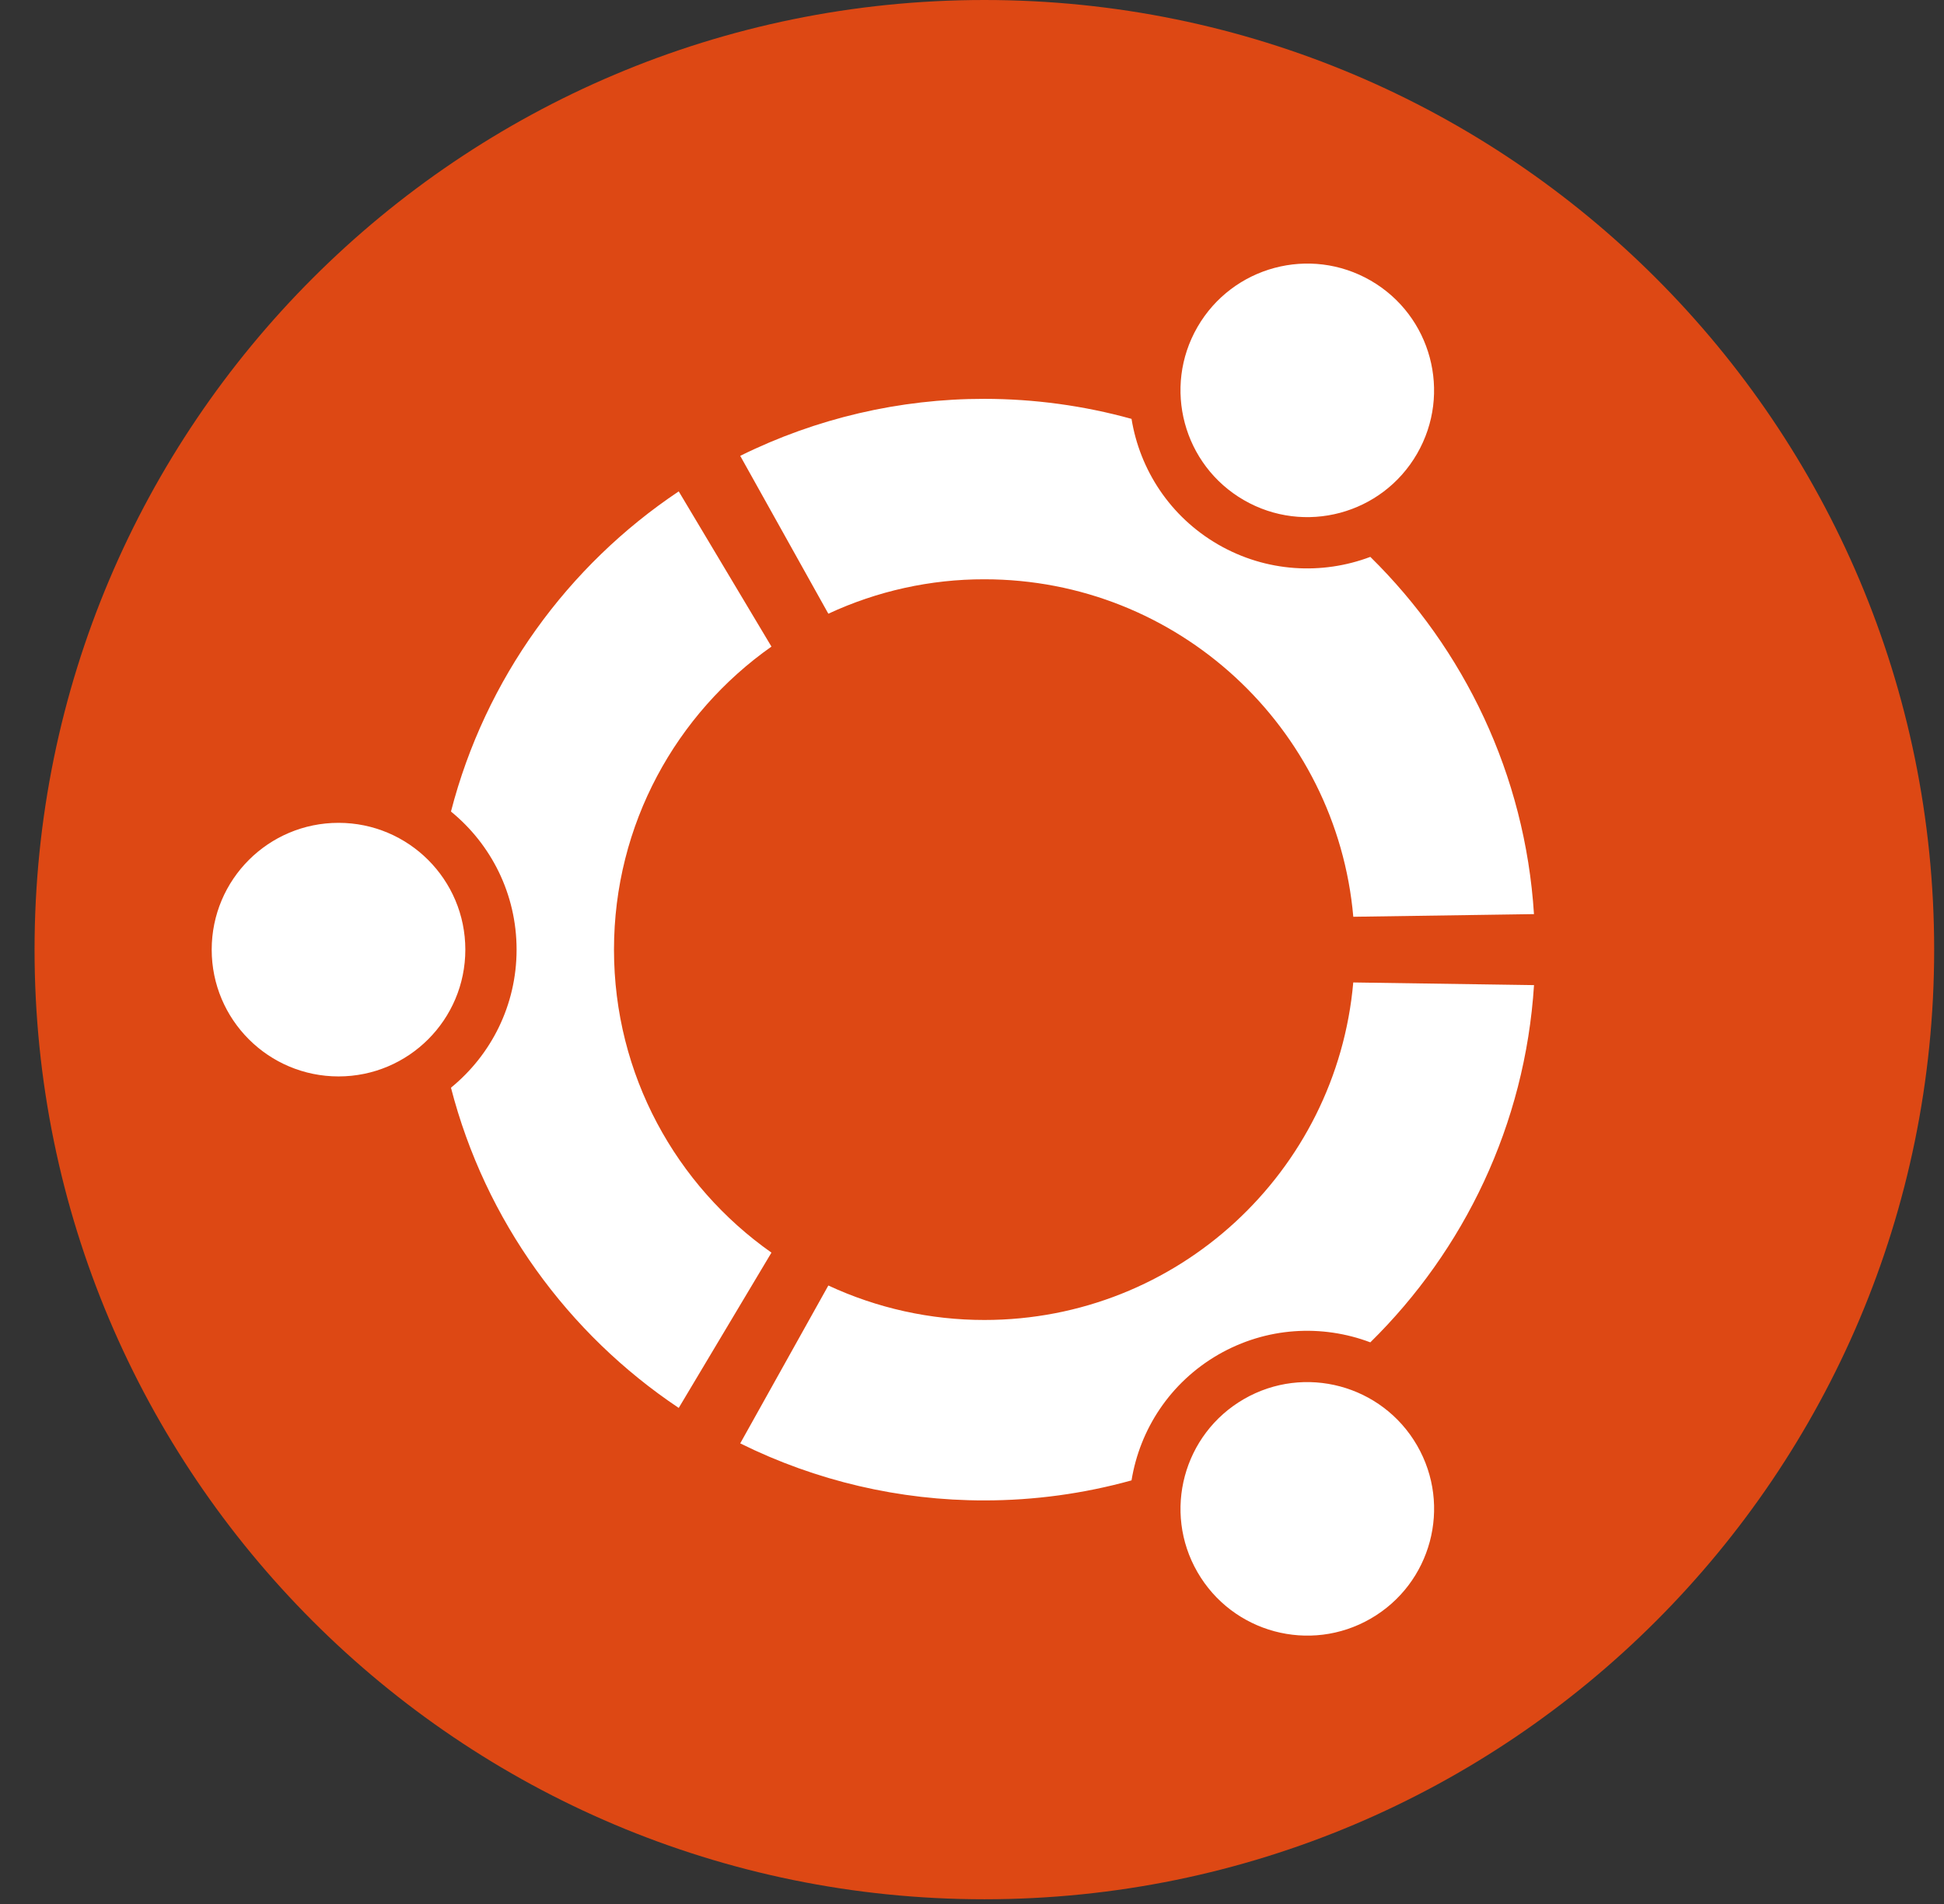 <svg width="49" height="48" viewBox="0 0 49 48" fill="none" xmlns="http://www.w3.org/2000/svg">
<rect x="0" y="0" width="49" height="48" fill="#333333" stroke="none"/>
<path d="M48.752 23.941C48.752 37.162 38.034 47.881 24.812 47.881C11.589 47.881 0.871 37.162 0.871 23.941C0.871 10.718 11.59 0 24.812 0C38.034 0 48.752 10.718 48.752 23.941Z" fill="#DD4814"/>
<path d="M8.533 20.744C6.767 20.744 5.336 22.174 5.336 23.941C5.336 25.706 6.767 27.137 8.533 27.137C10.298 27.137 11.729 25.706 11.729 23.941C11.729 22.174 10.298 20.744 8.533 20.744ZM31.354 35.271C29.826 36.154 29.301 38.108 30.184 39.636C31.067 41.164 33.02 41.689 34.549 40.806C36.078 39.923 36.602 37.97 35.719 36.441C34.837 34.913 32.882 34.389 31.354 35.271ZM15.476 23.941C15.476 20.782 17.045 17.991 19.445 16.301L17.108 12.388C14.312 14.257 12.231 17.113 11.367 20.459C12.376 21.282 13.021 22.535 13.021 23.94C13.021 25.345 12.376 26.598 11.367 27.421C12.23 30.768 14.311 33.624 17.108 35.494L19.445 31.579C17.045 29.89 15.476 27.099 15.476 23.941ZM24.812 14.604C29.689 14.604 33.691 18.343 34.111 23.112L38.665 23.045C38.441 19.524 36.903 16.363 34.54 14.039C33.324 14.498 31.92 14.428 30.707 13.729C29.492 13.027 28.73 11.844 28.521 10.56C27.313 10.225 26.065 10.056 24.812 10.055C22.677 10.053 20.571 10.545 18.658 11.492L20.879 15.472C22.111 14.899 23.453 14.602 24.812 14.604ZM24.812 33.277C23.453 33.278 22.111 32.981 20.879 32.408L18.658 36.388C20.571 37.336 22.677 37.829 24.812 37.826C26.066 37.826 27.314 37.656 28.521 37.321C28.73 36.036 29.492 34.854 30.707 34.151C31.922 33.451 33.325 33.382 34.54 33.841C36.903 31.517 38.441 28.356 38.666 24.835L34.11 24.768C33.691 29.538 29.689 33.277 24.812 33.277ZM31.353 12.608C32.882 13.491 34.836 12.968 35.718 11.439C36.601 9.91 36.078 7.957 34.549 7.073C33.02 6.191 31.067 6.715 30.183 8.244C29.301 9.772 29.826 11.726 31.353 12.608Z" fill="white"/>
</svg>
